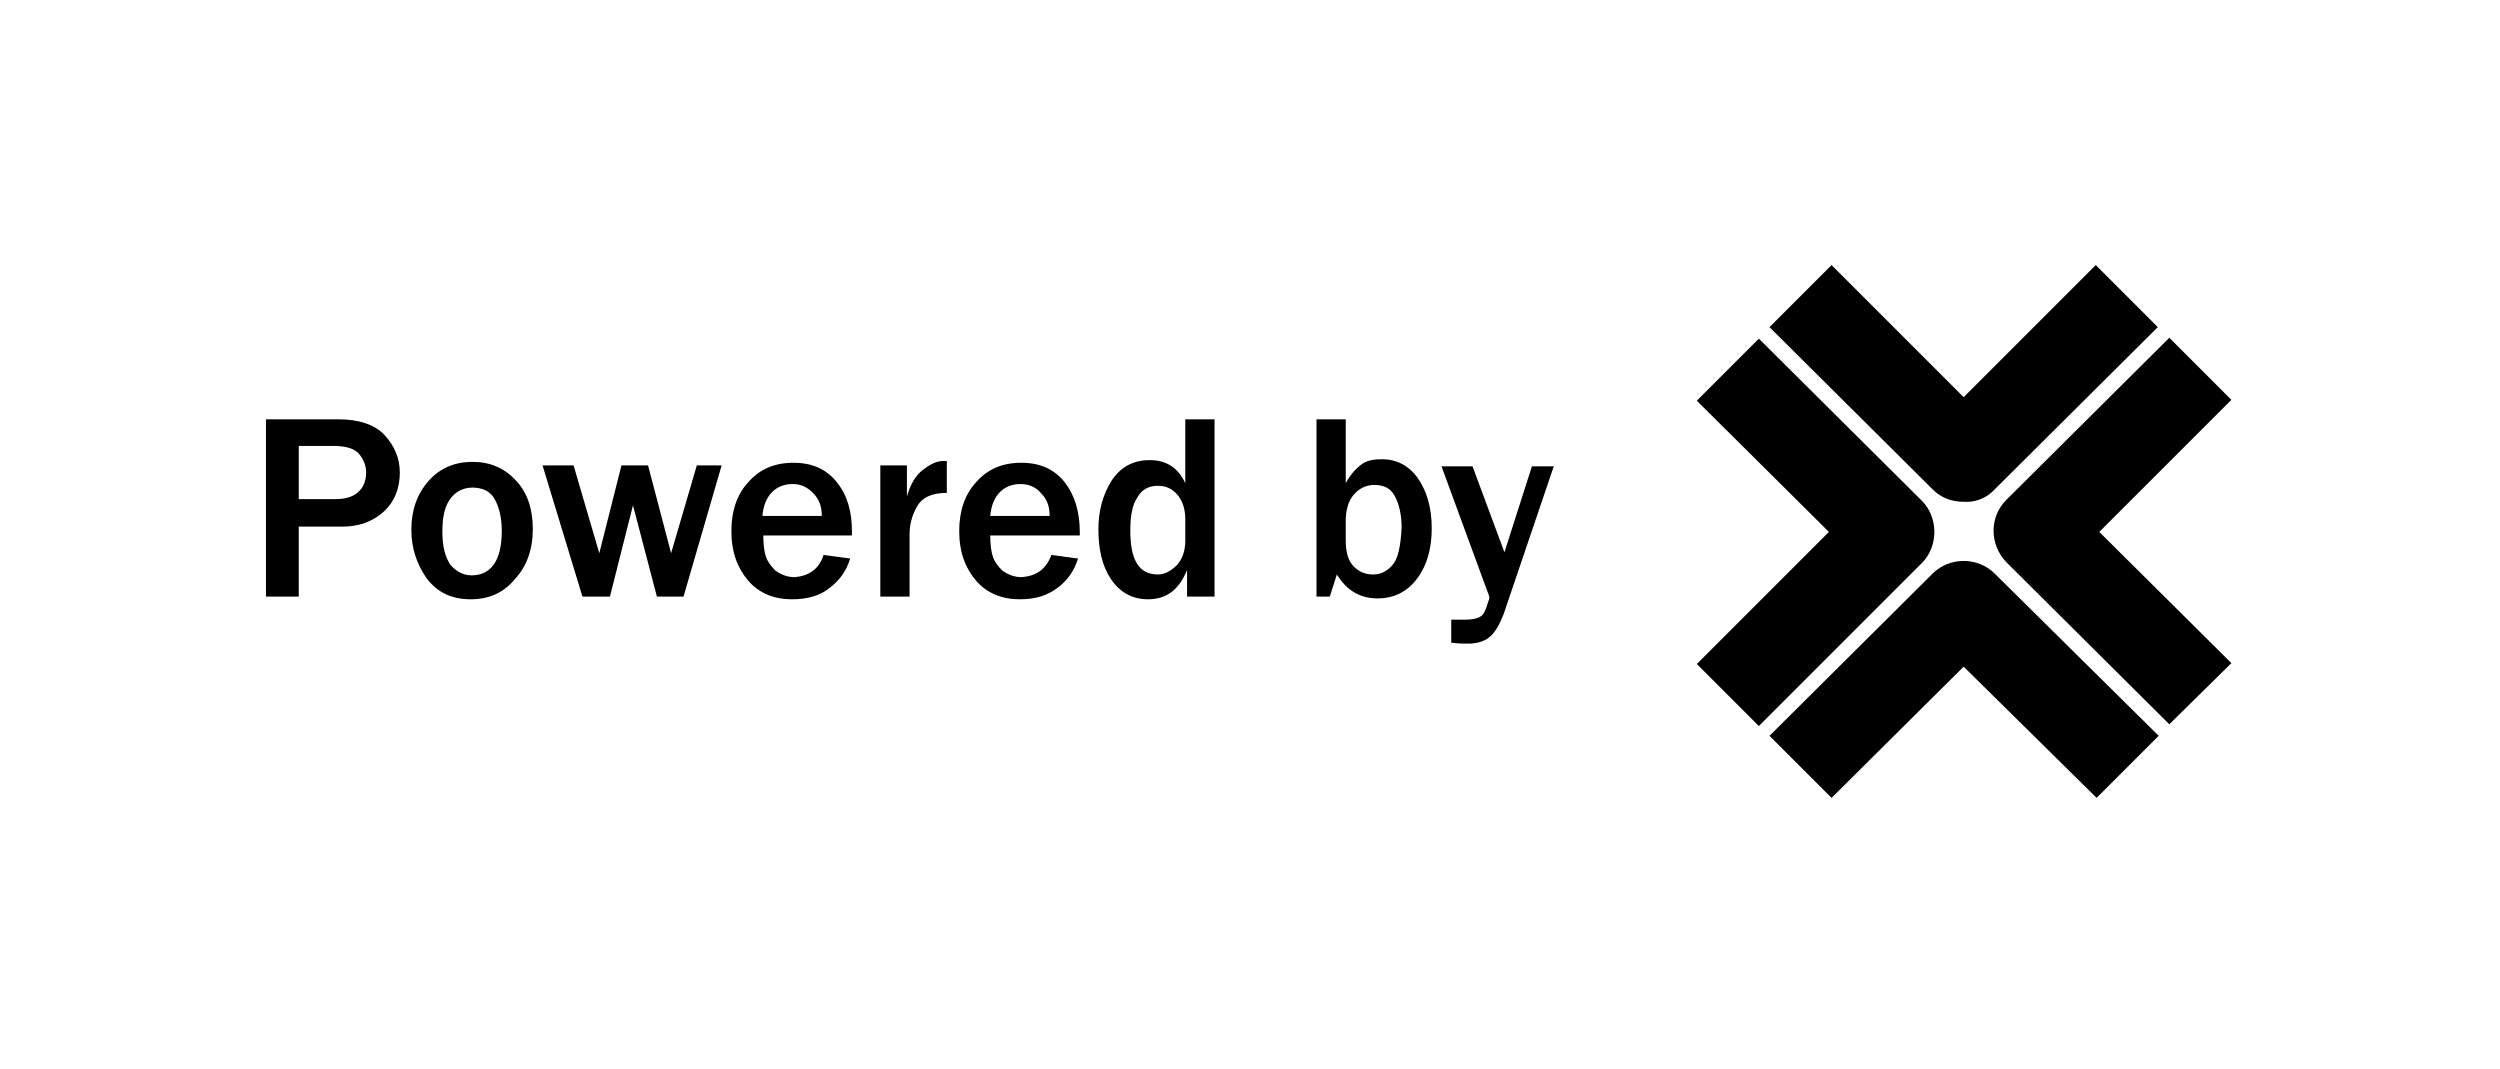 <?xml version="1.0" encoding="utf-8"?>
<!-- Generator: Adobe Illustrator 26.3.1, SVG Export Plug-In . SVG Version: 6.00 Build 0)  -->
<svg version="1.1" id="Layer_1" xmlns="http://www.w3.org/2000/svg" xmlns:xlink="http://www.w3.org/1999/xlink" x="0px" y="0px"
	 viewBox="0 0 282 120.6" style="enable-background:new 0 0 282 120.6;" xml:space="preserve">
<g>
	<g id="c_00000062193752810054806530000006915352133019823496_">
		<path d="M225,55.2l18.4-18.3l-7-7l-14.9,14.9l-14.9-14.9l-7,7L218,55.2c1,1,2.2,1.4,3.5,1.4C222.8,56.7,224.1,56.2,225,55.2
			L225,55.2z M251.7,74.8L236.8,60l14.9-14.9l-7-7l-18.4,18.3c-1.9,1.9-1.9,5,0,7l18.4,18.3L251.7,74.8L251.7,74.8L251.7,74.8z
			 M221.5,75.2L236.5,90l7-7L225,64.7c-1.9-1.9-5.1-1.9-7,0l-18.4,18.3l7,7L221.5,75.2L221.5,75.2L221.5,75.2z M216.8,63.5
			c0.9-0.9,1.4-2.2,1.4-3.5c0-1.3-0.5-2.6-1.4-3.5l-18.4-18.3l-7,7L206.3,60l-14.9,14.9l7,7L216.8,63.5L216.8,63.5L216.8,63.5z"/>
	</g>
	<g>
		<path d="M33.6,67.3H30v-20h8.2c2.3,0,4.1,0.6,5.2,1.8c1.1,1.2,1.7,2.6,1.7,4.2c0,1.8-0.6,3.3-1.8,4.4c-1.2,1.1-2.8,1.7-4.6,1.7h-5
			V67.3z M33.6,56.3h4.3c1.1,0,2-0.3,2.5-0.8c0.6-0.5,0.9-1.3,0.9-2.2c0-0.8-0.3-1.5-0.8-2.1s-1.5-0.9-2.9-0.9h-3.9V56.3z"/>
		<path d="M53.1,67.6c-2.2,0-3.8-0.8-5-2.4c-1.1-1.6-1.7-3.4-1.7-5.4c0-2.2,0.6-4,1.9-5.5c1.3-1.5,3-2.2,5-2.2c2,0,3.6,0.7,4.9,2.1
			c1.3,1.4,1.9,3.2,1.9,5.5c0,2.3-0.7,4.2-2,5.6C56.8,66.9,55.1,67.6,53.1,67.6z M53.2,64.9c2.2,0,3.4-1.7,3.4-5
			c0-1.5-0.3-2.7-0.8-3.6c-0.5-0.9-1.4-1.3-2.5-1.3c-1.1,0-2,0.5-2.6,1.4c-0.6,0.9-0.8,2.1-0.8,3.6c0,1.6,0.3,2.8,0.9,3.7
			C51.4,64.4,52.2,64.9,53.2,64.9z"/>
		<path d="M81.4,52.5l-4.3,14.8h-3l-2.7-10.3l-2.6,10.3h-3.1l-4.5-14.8h3.5l2.9,9.9l2.5-9.9h3l2.6,9.9l2.9-9.9H81.4z"/>
		<path d="M92.9,62.6l3,0.4c-0.4,1.3-1.1,2.4-2.3,3.3c-1.1,0.9-2.5,1.3-4.3,1.3c-2,0-3.7-0.7-4.9-2.1c-1.2-1.4-1.9-3.2-1.9-5.6
			c0-2.2,0.6-4.1,1.9-5.5c1.3-1.5,3-2.2,5.1-2.2c2.1,0,3.7,0.7,4.9,2.2s1.7,3.3,1.7,5.6l0,0.4H86.1c0,1,0.1,1.8,0.3,2.4
			s0.6,1.1,1.1,1.6c0.6,0.4,1.3,0.7,2.1,0.7C91.2,65,92.4,64.2,92.9,62.6z M92.7,58.2c0-1.1-0.3-1.9-1-2.6s-1.4-1-2.3-1
			c-0.9,0-1.7,0.3-2.3,0.9c-0.6,0.6-1,1.5-1.1,2.7H92.7z"/>
		<path d="M102.6,67.3h-3.3V52.5h3v3.5c0.4-1.4,1-2.4,1.8-3c0.8-0.6,1.5-1,2.3-1c0.1,0,0.3,0,0.4,0v3.6c-1.7,0-2.8,0.5-3.4,1.6
			c-0.6,1.1-0.8,2.1-0.8,3.1V67.3z"/>
		<path d="M118.6,62.6l3,0.4c-0.4,1.3-1.1,2.4-2.3,3.3s-2.5,1.3-4.3,1.3c-2,0-3.7-0.7-4.9-2.1c-1.2-1.4-1.9-3.2-1.9-5.6
			c0-2.2,0.6-4.1,1.9-5.5c1.3-1.5,3-2.2,5.1-2.2c2.1,0,3.7,0.7,4.9,2.2c1.1,1.4,1.7,3.3,1.7,5.6l0,0.4h-10.1c0,1,0.1,1.8,0.3,2.4
			s0.6,1.1,1.1,1.6c0.6,0.4,1.3,0.7,2.1,0.7C116.9,65,118,64.2,118.6,62.6z M118.4,58.2c0-1.1-0.3-1.9-1-2.6c-0.6-0.7-1.4-1-2.3-1
			c-0.9,0-1.7,0.3-2.3,0.9s-1,1.5-1.1,2.7H118.4z"/>
		<path d="M137,67.3h-3.1v-3c-0.9,2.2-2.3,3.3-4.4,3.3c-1.8,0-3.2-0.8-4.2-2.3c-1-1.5-1.4-3.4-1.4-5.6c0-2.1,0.5-3.9,1.5-5.5
			c1-1.5,2.4-2.3,4.3-2.3c1.9,0,3.2,0.9,4,2.6v-7.2h3.3V67.3z M133.7,58.6c0-1.2-0.3-2.1-0.9-2.8c-0.6-0.7-1.3-1-2.2-1
			c-1,0-1.8,0.4-2.3,1.3c-0.6,0.9-0.8,2.1-0.8,3.8c0,3.3,1,4.9,3.1,4.9c0.8,0,1.5-0.4,2.2-1.1c0.6-0.7,0.9-1.6,0.9-2.7V58.6z"/>
		<path d="M150,67.3h-1.5v-20h3.3v7.2c0.6-1.1,1.3-1.8,1.9-2.2c0.6-0.4,1.4-0.5,2.2-0.5c1.6,0,3,0.7,4,2.1s1.6,3.3,1.6,5.7
			c0,2.2-0.5,4.1-1.6,5.6s-2.6,2.3-4.5,2.3c-2,0-3.5-0.9-4.6-2.7L150,67.3z M151.8,61c0,1.3,0.3,2.3,0.9,2.9s1.3,0.9,2.2,0.9
			c0.9,0,1.6-0.4,2.2-1.1c0.6-0.7,0.9-2.1,1-4.2c0-1.5-0.3-2.7-0.8-3.6s-1.3-1.2-2.3-1.2c-0.9,0-1.7,0.4-2.3,1.1
			c-0.6,0.7-0.9,1.7-0.9,3V61z"/>
		<path d="M175.3,52.5l-5.7,16.8c-0.4,1-0.8,1.8-1.4,2.4c-0.6,0.6-1.5,0.9-2.6,0.9c-0.4,0-1.1,0-1.9-0.1v-2.6l1.6,0
			c0.7,0,1.2-0.1,1.6-0.3s0.6-0.6,0.8-1.2c0.2-0.6,0.3-0.9,0.3-1c0-0.1-0.1-0.4-0.3-0.9l-5.1-13.9h3.5l3.6,9.7l3.1-9.7H175.3z"/>
	</g>
</g>
</svg>
